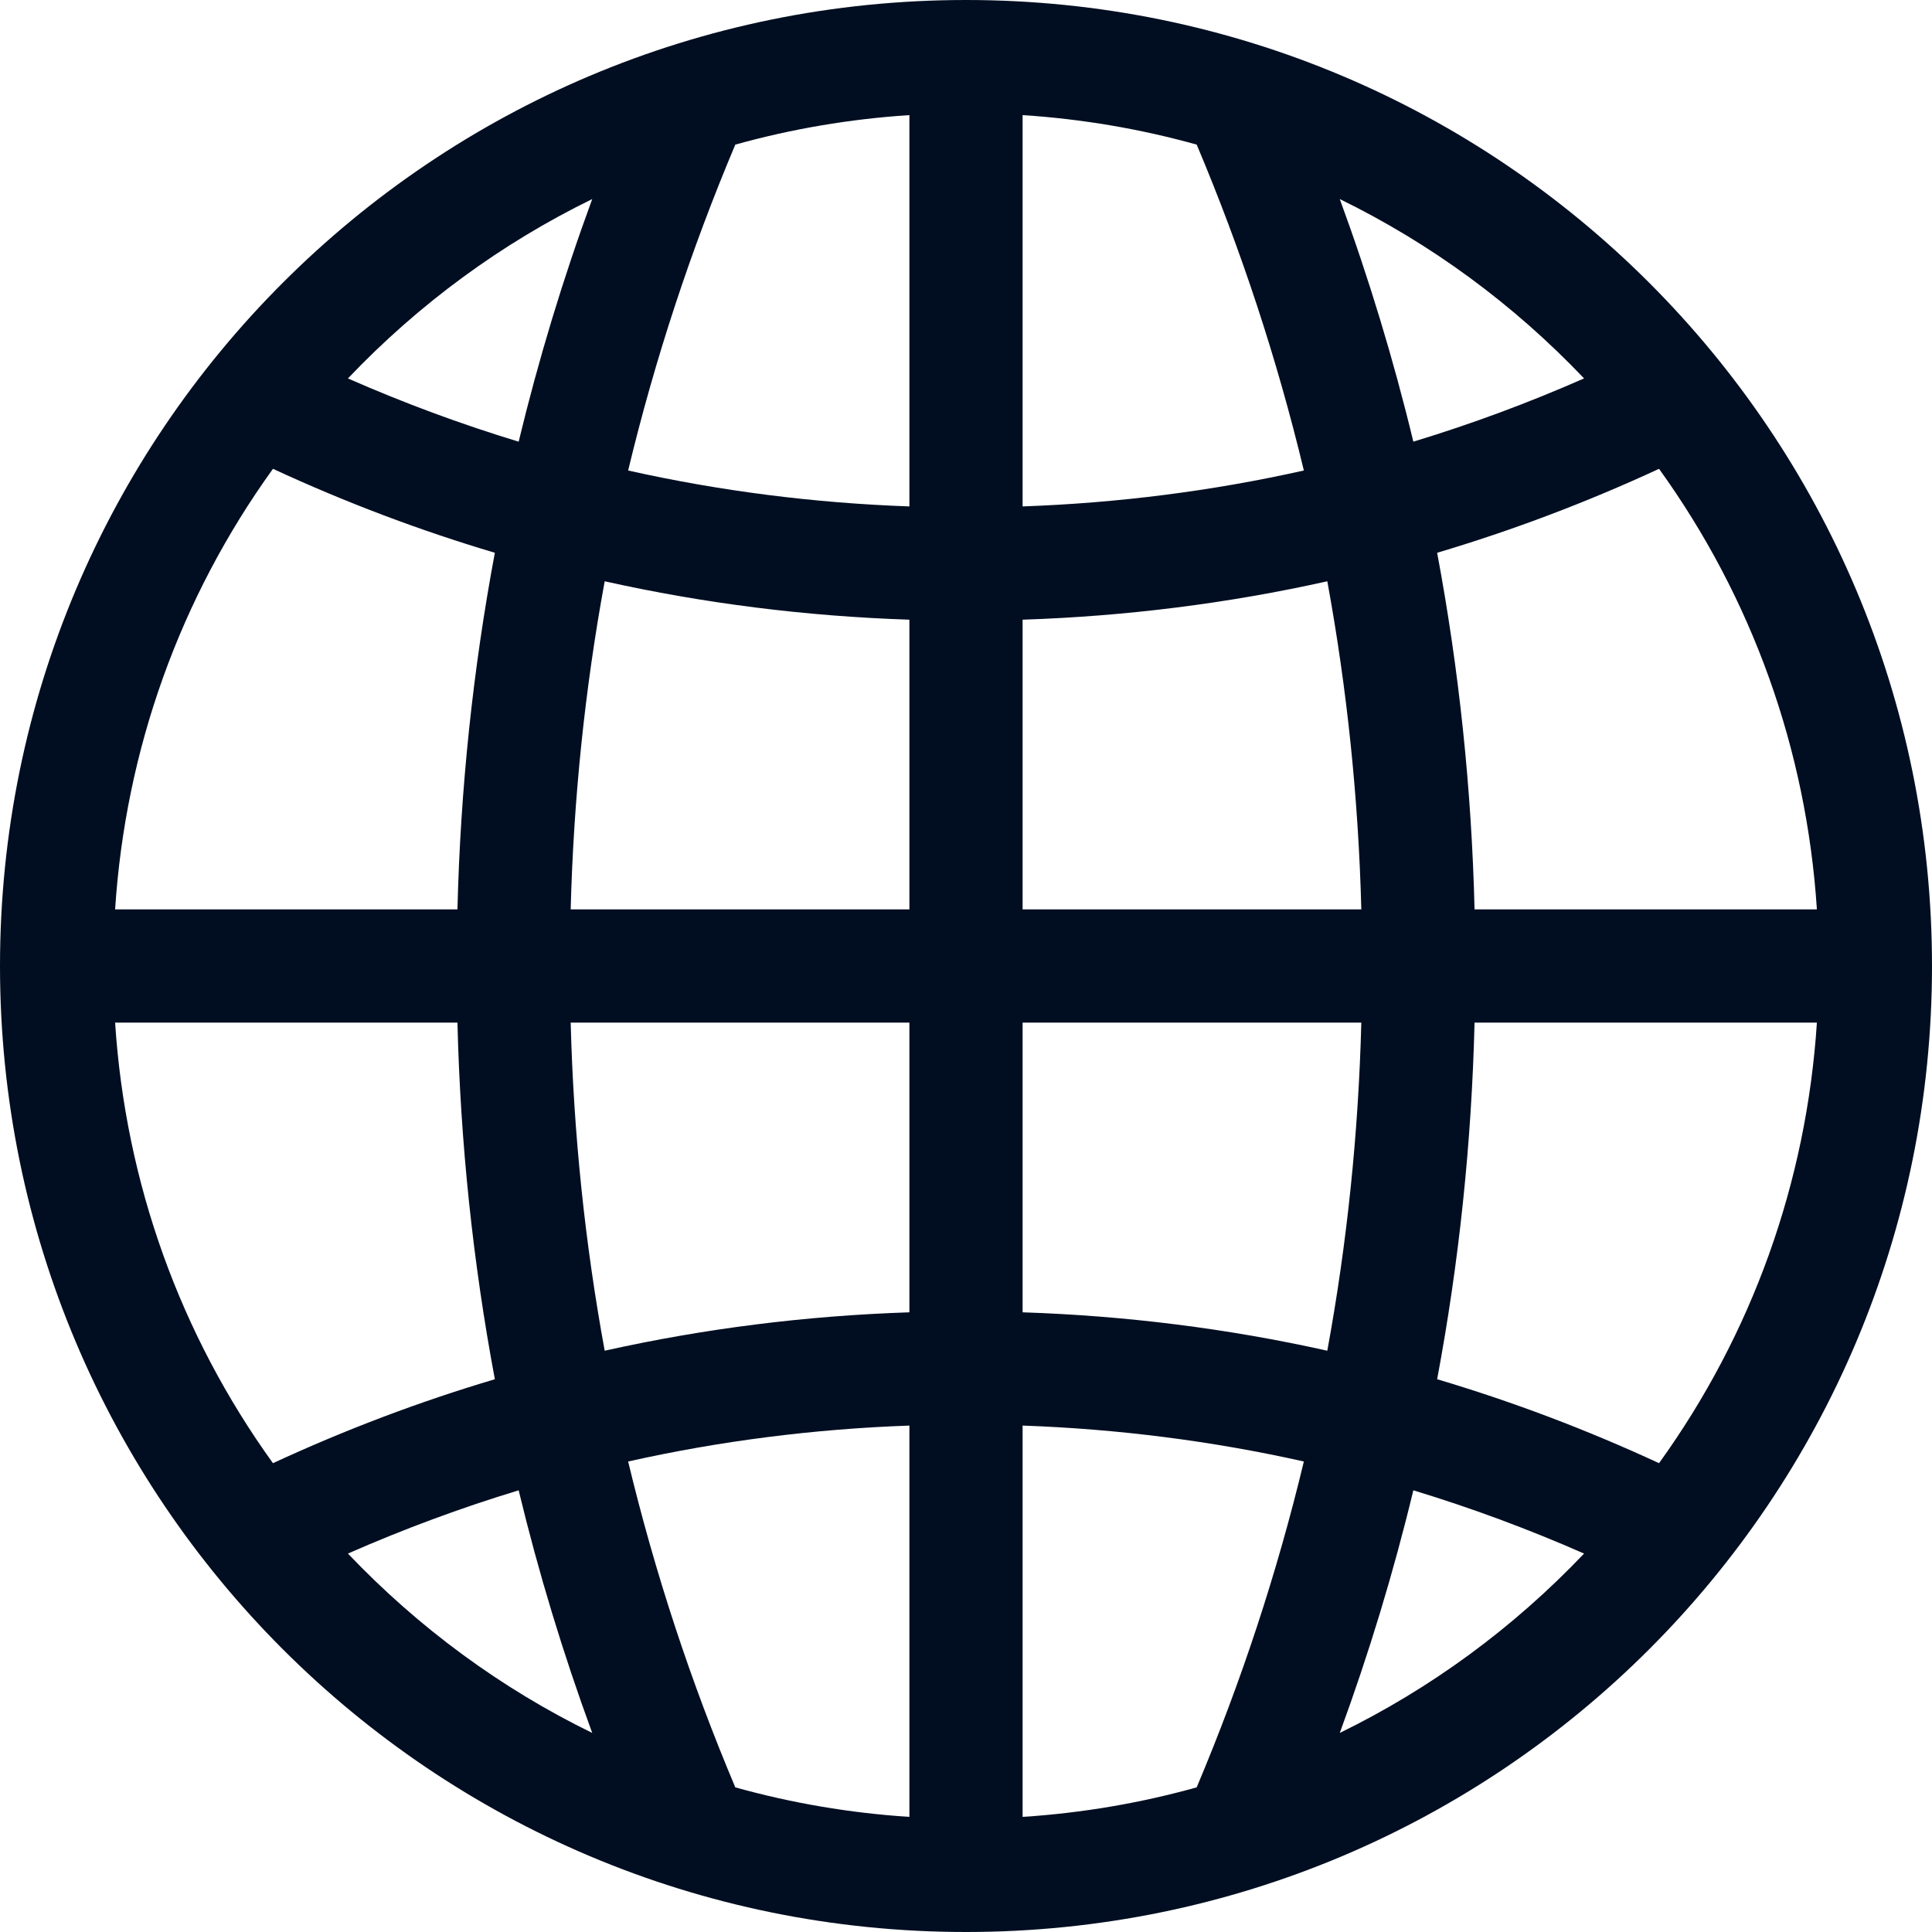<svg width="88" height="88" viewBox="0 0 88 88" fill="none" xmlns="http://www.w3.org/2000/svg">
<g clip-path="url(#clip0_2688_10281)">
<path d="M44 0C19.681 0 0 19.679 0 44C0 68.319 19.679 88 44 88C68.319 88 88 68.321 88 44C88 19.681 68.321 0 44 0ZM26.975 9.067C25.644 12.693 24.526 16.38 23.624 20.118C20.987 19.317 18.393 18.356 15.848 17.237C19.071 13.85 22.827 11.093 26.975 9.067ZM12.433 21.354C15.728 22.88 19.1 24.155 22.54 25.178C21.542 30.505 20.971 35.927 20.836 41.422H5.243C5.717 34.127 8.203 27.223 12.433 21.354ZM12.433 66.646C8.203 60.777 5.717 53.873 5.243 46.578H20.836C20.971 52.073 21.542 57.495 22.54 62.822C19.1 63.845 15.728 65.12 12.433 66.646ZM15.848 70.763C18.393 69.644 20.987 68.683 23.624 67.882C24.526 71.621 25.644 75.307 26.975 78.933C22.829 76.908 19.073 74.151 15.848 70.763ZM41.422 82.757C38.714 82.581 36.06 82.129 33.492 81.412C31.453 76.579 29.826 71.624 28.611 66.569C32.791 65.634 37.068 65.088 41.422 64.933V82.757ZM41.422 59.774C36.704 59.93 32.071 60.514 27.543 61.523C26.643 56.62 26.125 51.632 25.994 46.578H41.422V59.774ZM41.422 41.422H25.994C26.125 36.368 26.643 31.38 27.543 26.477C32.071 27.486 36.704 28.07 41.422 28.226V41.422ZM41.422 23.067C37.068 22.912 32.791 22.366 28.611 21.431C29.826 16.376 31.453 11.421 33.492 6.587C36.06 5.871 38.714 5.419 41.422 5.243V23.067ZM75.567 21.354C79.797 27.223 82.283 34.127 82.757 41.422H67.164C67.029 35.927 66.458 30.505 65.46 25.178C68.9 24.155 72.272 22.88 75.567 21.354ZM72.152 17.236C69.607 18.356 67.013 19.317 64.376 20.117C63.474 16.38 62.356 12.693 61.025 9.067C65.171 11.092 68.927 13.848 72.152 17.236ZM46.578 5.243C49.286 5.419 51.94 5.871 54.508 6.587C56.547 11.421 58.175 16.376 59.389 21.431C55.209 22.366 50.932 22.912 46.578 23.067V5.243ZM46.578 28.226C51.296 28.07 55.929 27.486 60.457 26.477C61.357 31.38 61.875 36.368 62.006 41.422H46.578V28.226ZM54.507 81.412C51.94 82.129 49.286 82.581 46.578 82.757V64.933C50.932 65.088 55.209 65.634 59.389 66.569C58.174 71.624 56.547 76.579 54.507 81.412ZM46.578 59.774V46.578H62.006C61.875 51.632 61.357 56.62 60.457 61.523C55.929 60.514 51.296 59.93 46.578 59.774ZM61.025 78.933C62.356 75.307 63.474 71.62 64.376 67.882C67.013 68.683 69.607 69.644 72.152 70.763C68.929 74.15 65.173 76.907 61.025 78.933ZM75.567 66.646C72.272 65.12 68.9 63.845 65.46 62.822C66.458 57.495 67.029 52.073 67.164 46.578H82.757C82.283 53.873 79.797 60.777 75.567 66.646Z" fill="#010E21"/>
</g>
<defs>
<clipPath id="clip0_2688_10281">
<rect width="88" height="88" fill="white"/>
</clipPath>
</defs>
</svg>
